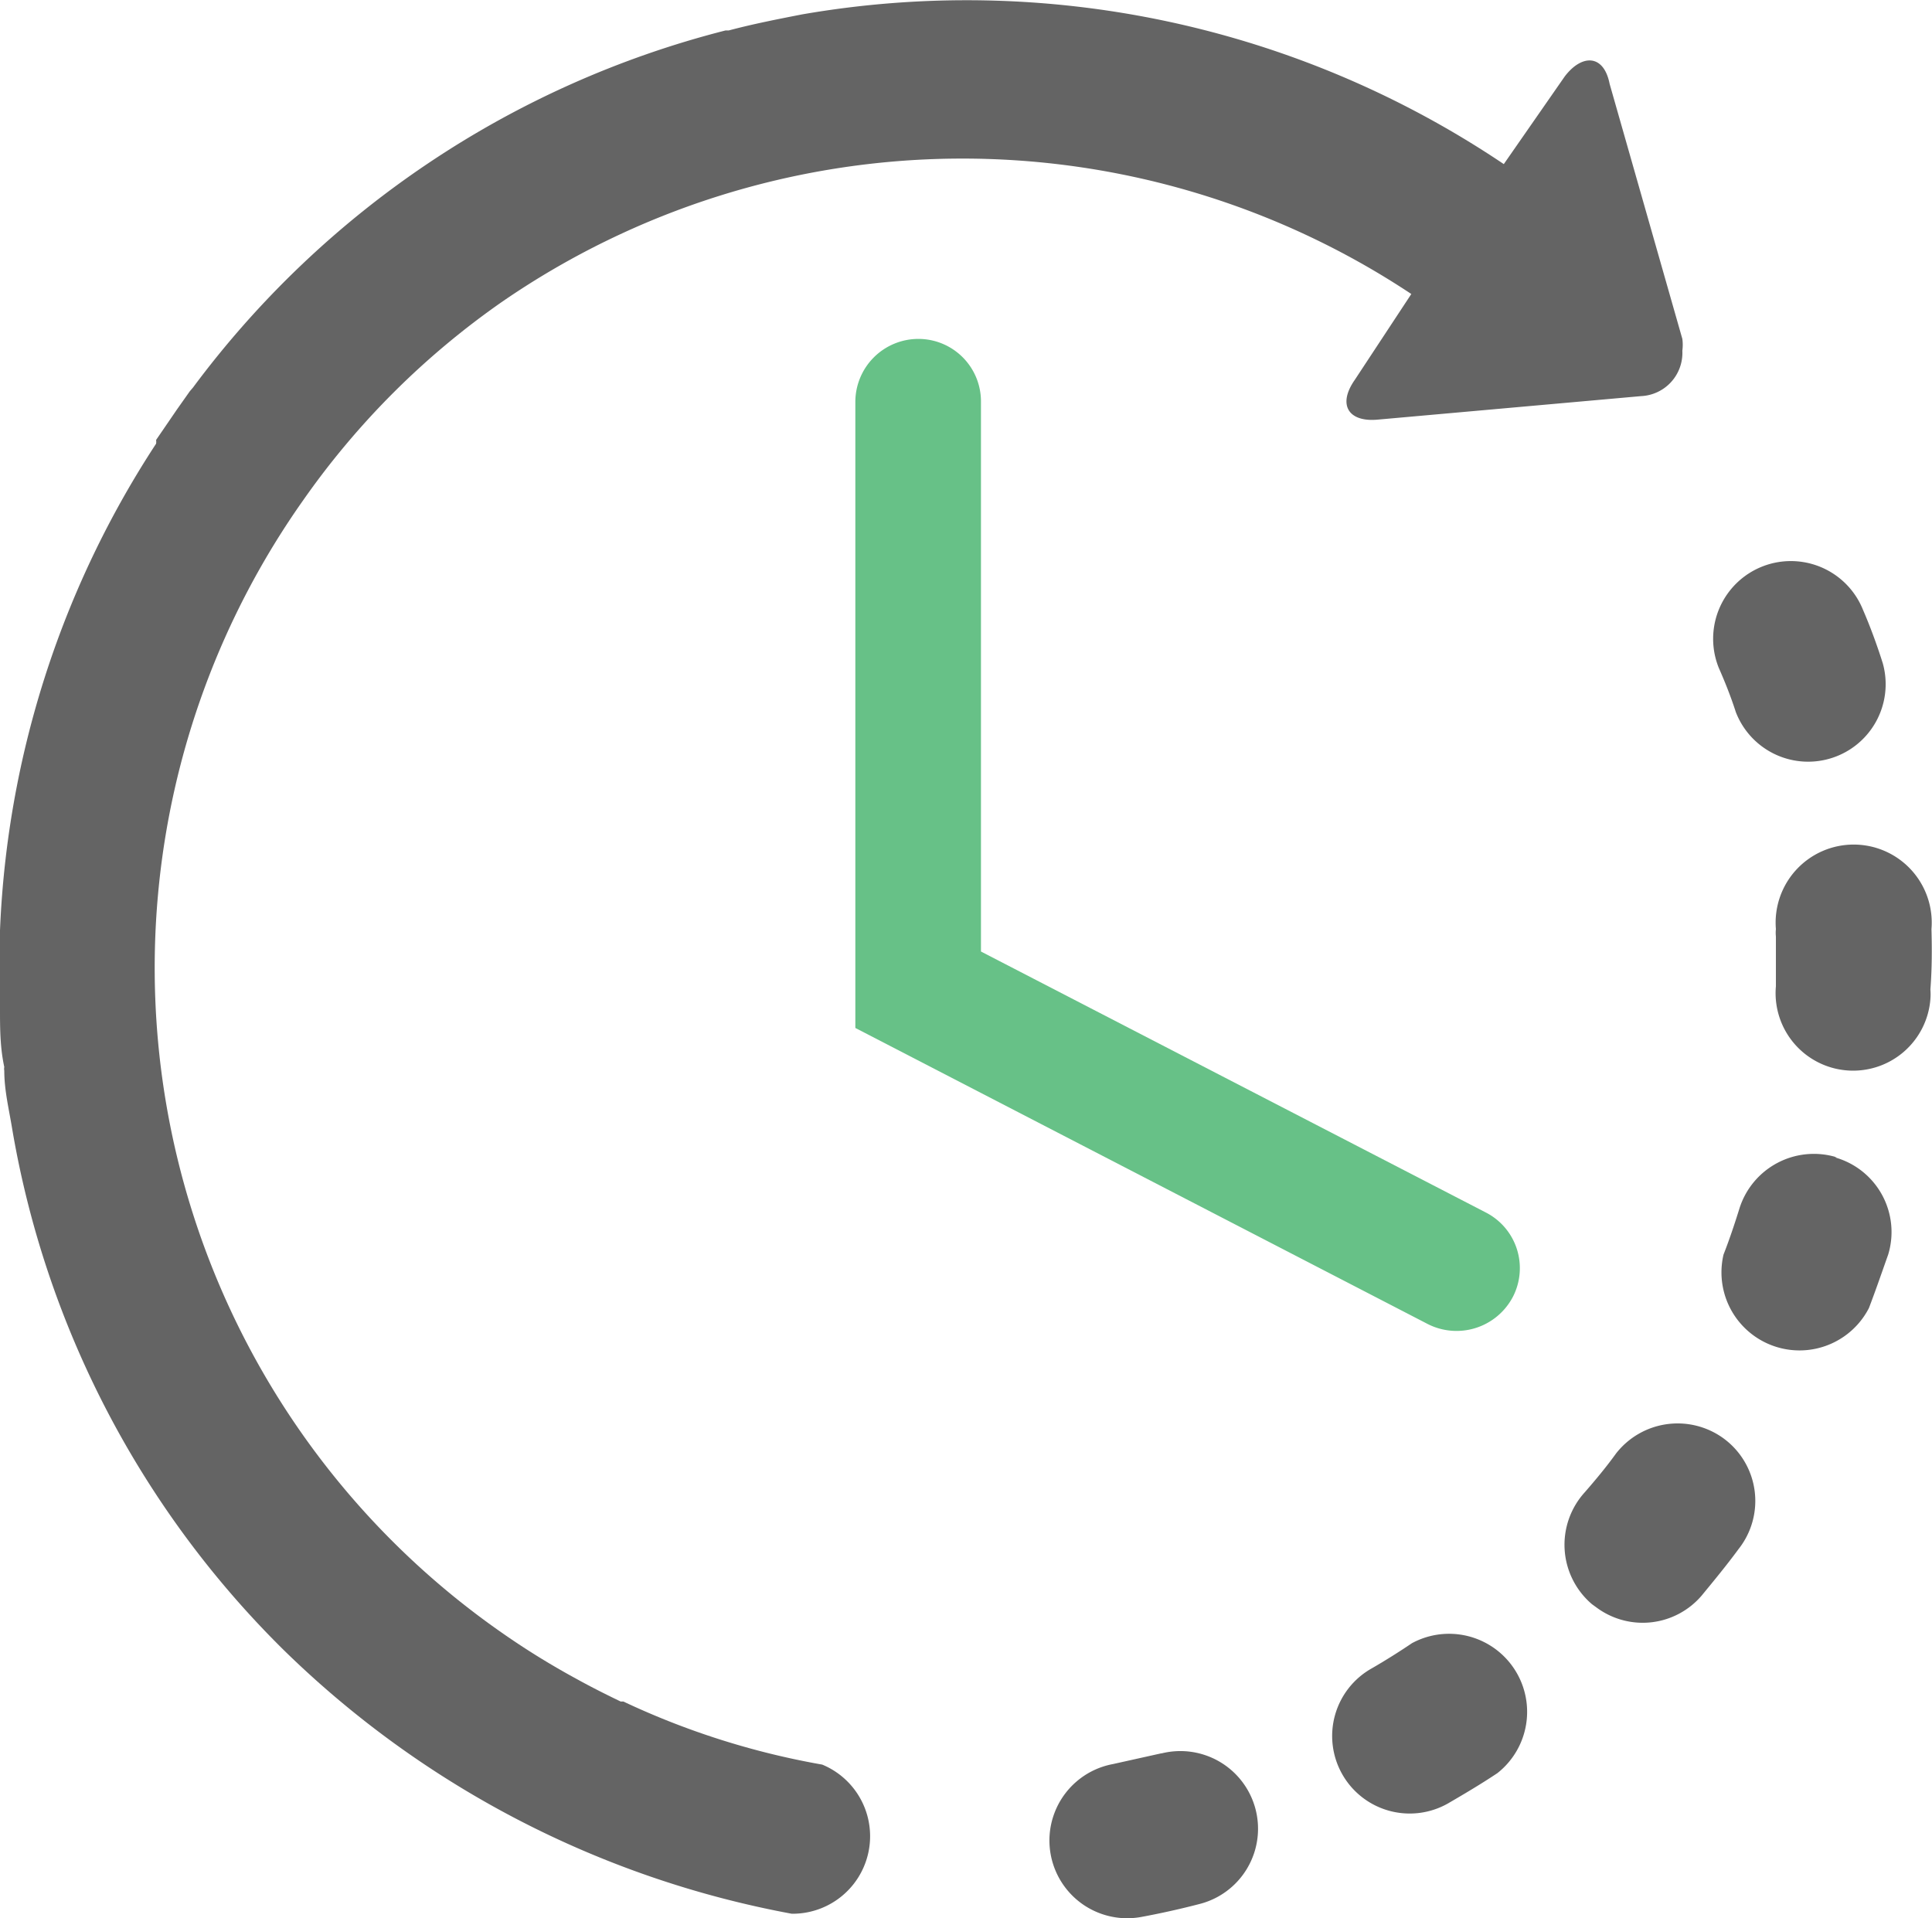 <svg id="Layer_1" data-name="Layer 1" xmlns="http://www.w3.org/2000/svg" viewBox="0 0 36.14 35.88"><defs><style>.cls-1{fill:#646464;}.cls-2{fill:#67c187;}</style></defs><g id="Layer_2" data-name="Layer 2"><g id="Group_97" data-name="Group 97"><path id="Path_619" data-name="Path 619" class="cls-1" d="M21.72,32.79l-.9.2a1.45,1.45,0,0,0,.53,2.86q.54-.1,1.08-.24a1.45,1.45,0,0,0-.7-2.82Z" transform="translate(0 0.01)"/><path id="Path_620" data-name="Path 620" class="cls-1" d="M32.47,13.31a1.45,1.45,0,0,0,2.75-.91c-.11-.35-.24-.7-.37-1a1.45,1.45,0,1,0-2.7,1.08h0C32.26,12.73,32.37,13,32.47,13.31Z" transform="translate(0 0.01)"/><path id="Path_621" data-name="Path 621" class="cls-1" d="M26.44,30.71c-.25.17-.52.34-.78.49a1.45,1.45,0,1,0,1.42,2.53l0,0c.31-.18.63-.37.93-.57a1.46,1.46,0,0,0-1.6-2.43Z" transform="translate(0 0.01)"/><path id="Path_622" data-name="Path 622" class="cls-1" d="M36.13,17.37a1.46,1.46,0,1,0-2.91,0,.66.66,0,0,0,0,.14c0,.31,0,.62,0,.93a1.45,1.45,0,1,0,2.89.24,1.09,1.09,0,0,0,0-.18C36.14,18.11,36.14,17.74,36.13,17.37Z" transform="translate(0 0.01)"/><path id="Path_623" data-name="Path 623" class="cls-1" d="M32.23,26.89a1.46,1.46,0,0,0-2,.29h0c-.18.25-.38.49-.58.72A1.46,1.46,0,0,0,29.78,30l.11.08a1.45,1.45,0,0,0,1.94-.24c.23-.28.47-.57.69-.87A1.45,1.45,0,0,0,32.23,26.89Z" transform="translate(0 0.01)"/><path id="Path_624" data-name="Path 624" class="cls-1" d="M34.36,21.64a1.46,1.46,0,0,0-1.82.95c-.09.29-.19.59-.3.87a1.46,1.46,0,0,0,2.72,1c.13-.34.25-.69.36-1a1.45,1.45,0,0,0-1-1.82Z" transform="translate(0 0.01)"/><path id="Path_625" data-name="Path 625" class="cls-1" d="M15.38,33a14.66,14.66,0,0,1-3.72-1.18l-.05,0c-.27-.13-.55-.27-.82-.42h0a14.55,14.55,0,0,1-1.45-.9A15.16,15.16,0,0,1,5.67,9.35,15,15,0,0,1,9.4,5.63l0,0a15.18,15.18,0,0,1,17-.14L25.34,7.1c-.32.46-.12.79.43.74L30.7,7.4a.81.81,0,0,0,.77-.85.83.83,0,0,0,0-.22L30.11,1.56C30,1,29.59,1,29.27,1.42L28.13,3.06A18,18,0,0,0,15,.26c-.46.09-.92.18-1.37.3h-.06A17.91,17.91,0,0,0,3.61,7.24l-.06.07-.24.34-.39.57a.25.25,0,0,1,0,.07A17.94,17.94,0,0,0,0,18.85v0c0,.37,0,.73.08,1.1a.19.19,0,0,0,0,.07c0,.37.09.73.15,1.1a17.91,17.91,0,0,0,5.06,9.72l0,0h0a18.35,18.35,0,0,0,9.52,4.95A1.45,1.45,0,0,0,15.38,33Z" transform="translate(0 0.01)"/><path id="Path_626" data-name="Path 626" class="cls-2" d="M17.18,6.33A1.18,1.18,0,0,0,16,7.51V19.22l10.71,5.54a1.19,1.19,0,0,0,1.59-.51,1.17,1.17,0,0,0-.51-1.58l-9.44-4.88V7.51A1.17,1.17,0,0,0,17.18,6.33Z" transform="translate(0 0.01)"/></g></g></svg>